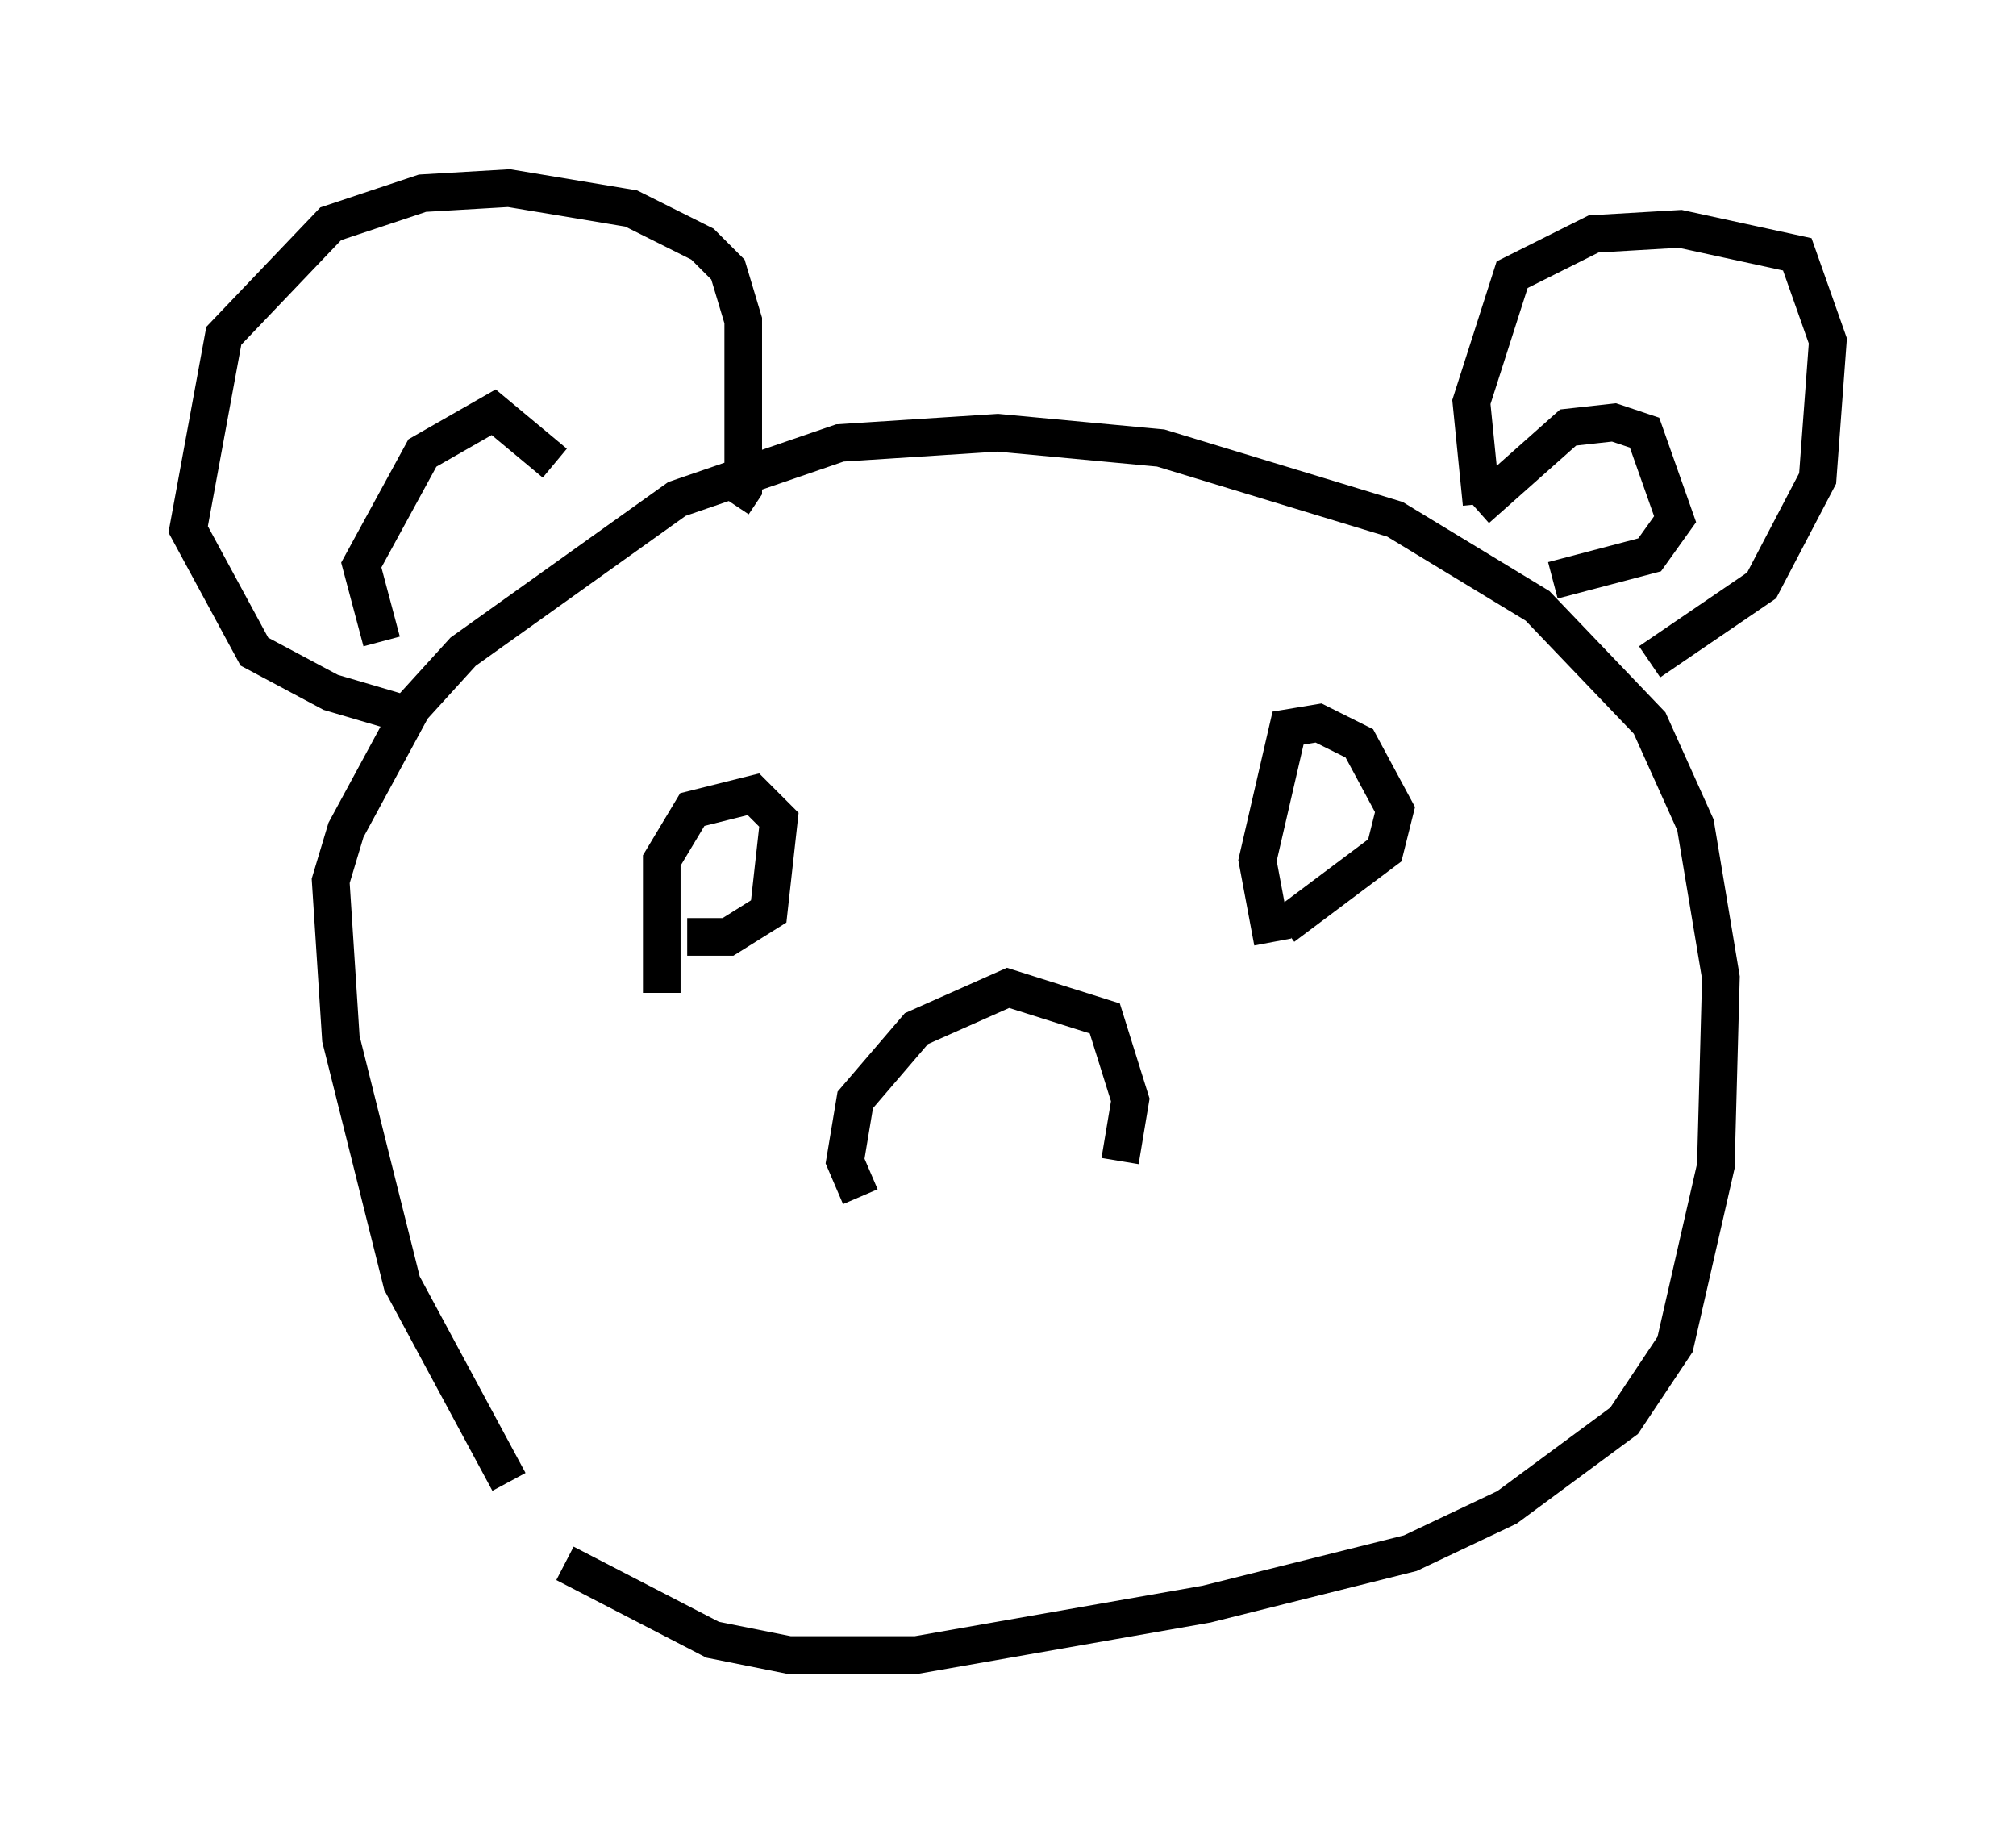 <?xml version="1.0" encoding="utf-8" ?>
<svg baseProfile="full" height="48.971" version="1.1" width="53.572" xmlns="http://www.w3.org/2000/svg" xmlns:ev="http://www.w3.org/2001/xml-events" xmlns:xlink="http://www.w3.org/1999/xlink"><defs /><rect fill="white" height="48.971" width="53.572" x="0" y="0" /><path d="M15.825, 41.671 m-2.3, -2.3 l-2.842, -5.277 -1.624, -6.495 l-0.271, -4.195 0.406, -1.353 l1.759, -3.248 1.353, -1.488 l5.683, -4.059 4.33, -1.488 l4.195, -0.271 4.33, 0.406 l6.225, 1.894 3.789, 2.3 l2.977, 3.112 1.218, 2.706 l0.677, 4.059 -0.135, 5.007 l-1.083, 4.736 -1.353, 2.03 l-3.112, 2.3 -2.571, 1.218 l-5.413, 1.353 -7.713, 1.353 l-3.383, 0.0 -2.03, -0.406 l-3.924, -2.03 m-3.924, -22.463 l-2.3, -0.677 -2.03, -1.083 l-1.759, -3.248 0.947, -5.142 l2.842, -2.977 2.436, -0.812 l2.3, -0.135 3.248, 0.541 l1.894, 0.947 0.677, 0.677 l0.406, 1.353 0.0, 4.465 l-0.271, 0.406 m19.892, 0.0 l-0.271, -2.706 1.083, -3.383 l2.165, -1.083 2.3, -0.135 l3.112, 0.677 0.812, 2.3 l-0.271, 3.654 -1.488, 2.842 l-2.977, 2.03 m-33.694, -0.541 l-0.541, -2.03 1.624, -2.977 l1.894, -1.083 1.624, 1.353 m24.492, 1.218 l2.436, -2.165 1.218, -0.135 l0.812, 0.271 0.812, 2.3 l-0.677, 0.947 -2.571, 0.677 m-23.68, 10.961 l0.0, -3.518 0.812, -1.353 l1.624, -0.406 0.677, 0.677 l-0.271, 2.436 -1.083, 0.677 l-1.083, 0.0 m15.561, 0.135 l-0.406, -2.165 0.812, -3.518 l0.812, -0.135 1.083, 0.541 l0.947, 1.759 -0.271, 1.083 l-2.706, 2.03 m-11.231, 7.172 l-0.406, -0.947 0.271, -1.624 l1.624, -1.894 2.436, -1.083 l2.571, 0.812 0.677, 2.165 l-0.271, 1.624 " fill="none" stroke="black" stroke-width="1" /></svg>